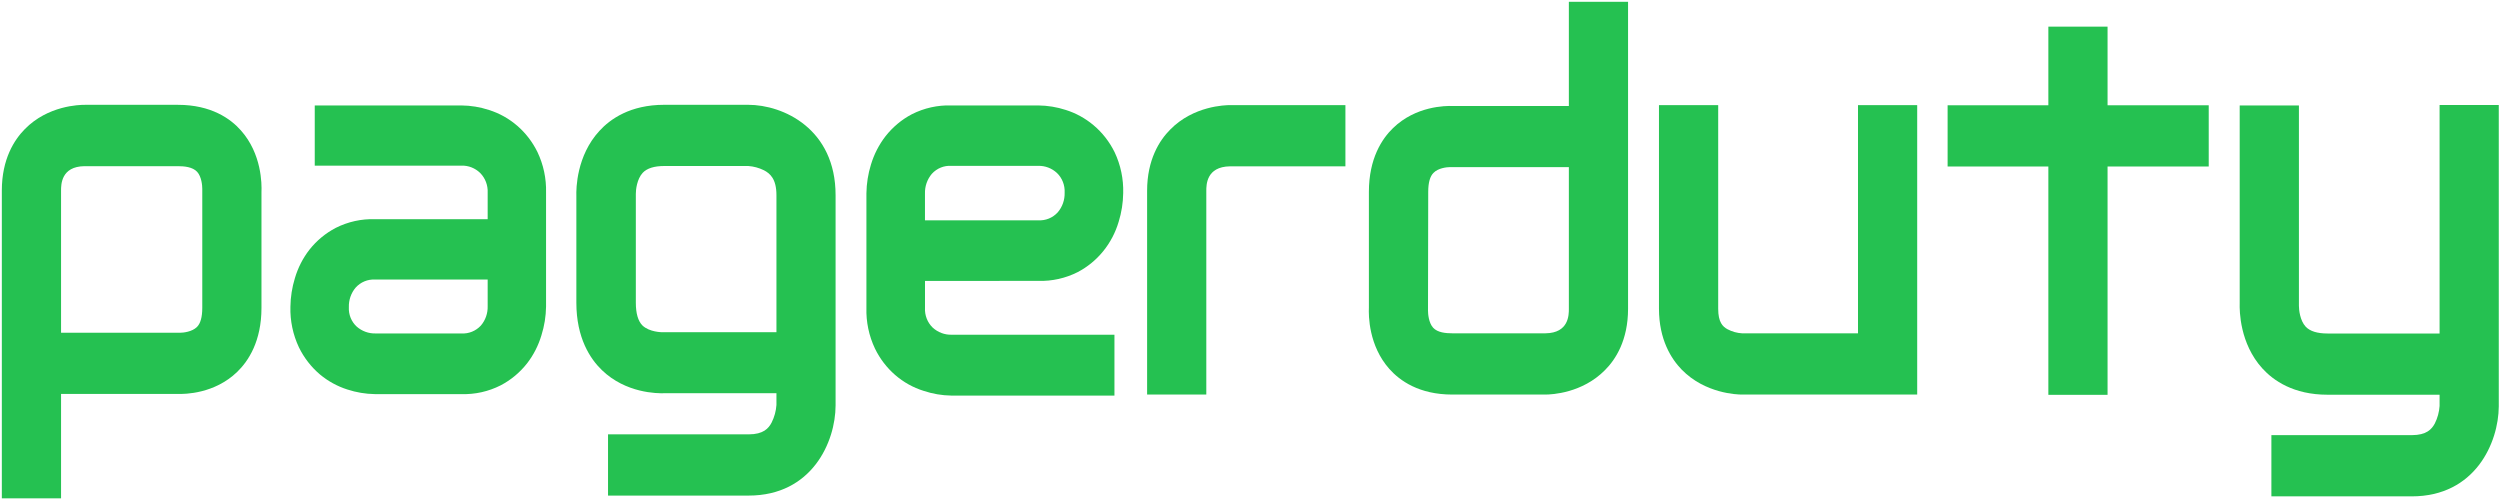 <?xml version="1.0" encoding="UTF-8"?>
<svg width="90px" height="18px" viewBox="0 0 90 18" version="1.1" xmlns="http://www.w3.org/2000/svg" xmlns:xlink="http://www.w3.org/1999/xlink">
    <!-- Generator: Sketch 48.1 (47250) - http://www.bohemiancoding.com/sketch -->
    <title>logo-pagerduty@2x</title>
    <desc>Created with Sketch.</desc>
    <defs></defs>
    <g id="Artboard" stroke="none" stroke-width="1" fill="none" fill-rule="evenodd" transform="translate(-1347, -57)">
        <g id="logo-pagerduty" transform="translate(1347, 57)" fill="#25C151" fill-rule="nonzero">
            <path d="M19.348,5.473 C18.99,4.743 18.36,4.196 17.602,3.959 C17.282,3.854 16.948,3.799 16.612,3.796 L11.331,3.796 L11.331,5.963 L16.612,5.963 C16.862,5.955 17.105,6.05 17.287,6.228 C17.471,6.414 17.569,6.672 17.556,6.938 L17.556,7.891 L13.5,7.891 C13.011,7.875 12.526,7.982 12.086,8.204 C11.721,8.395 11.398,8.662 11.139,8.99 C10.903,9.294 10.726,9.641 10.616,10.014 C10.514,10.346 10.46,10.692 10.455,11.041 C10.441,11.546 10.546,12.048 10.76,12.502 C10.944,12.88 11.203,13.214 11.52,13.482 C11.812,13.725 12.147,13.908 12.505,14.022 C12.826,14.127 13.159,14.183 13.495,14.188 L16.607,14.188 C17.097,14.204 17.583,14.096 18.023,13.873 C18.388,13.683 18.711,13.415 18.97,13.087 C19.205,12.785 19.382,12.439 19.492,12.069 C19.597,11.736 19.653,11.389 19.658,11.039 L19.658,6.934 C19.671,6.428 19.565,5.927 19.348,5.473 Z M17.556,11.02 C17.564,11.278 17.476,11.53 17.31,11.722 C17.128,11.917 16.873,12.02 16.612,12.004 L13.518,12.004 C13.271,12.01 13.031,11.923 12.843,11.759 C12.65,11.583 12.545,11.325 12.559,11.06 C12.551,10.8 12.638,10.548 12.804,10.353 C12.983,10.155 13.238,10.049 13.5,10.064 L17.556,10.064 L17.556,11.02 Z" id="Shape"></path>
            <path d="M37.378,10.112 C37.87,10.127 38.358,10.018 38.799,9.795 C39.509,9.423 40.042,8.767 40.273,7.98 C40.376,7.648 40.43,7.302 40.435,6.953 C40.449,6.444 40.344,5.94 40.128,5.483 C39.943,5.105 39.682,4.771 39.363,4.504 C39.068,4.257 38.731,4.072 38.368,3.958 C38.048,3.854 37.714,3.799 37.378,3.796 L34.247,3.796 C33.756,3.78 33.268,3.889 32.826,4.113 C32.46,4.305 32.138,4.575 31.879,4.904 C31.643,5.209 31.465,5.556 31.353,5.929 C31.251,6.262 31.196,6.609 31.191,6.959 L31.191,11.079 C31.176,11.588 31.282,12.092 31.499,12.549 C31.856,13.285 32.491,13.836 33.254,14.072 C33.575,14.179 33.91,14.236 34.247,14.241 L40.12,14.241 L40.12,12.05 L34.264,12.05 C34.012,12.058 33.766,11.967 33.577,11.794 C33.387,11.611 33.285,11.349 33.3,11.08 L33.3,10.113 L37.378,10.112 Z M33.299,6.97 C33.291,6.708 33.38,6.454 33.547,6.257 C33.728,6.059 33.985,5.954 34.247,5.971 L37.38,5.971 C37.626,5.965 37.866,6.056 38.05,6.227 C38.239,6.408 38.341,6.668 38.327,6.934 C38.335,7.195 38.246,7.449 38.079,7.644 C37.899,7.842 37.642,7.947 37.38,7.931 L33.299,7.931 L33.299,6.97 Z" id="Shape"></path>
            <path d="M55.638,14.204 L52.279,14.204 C51.087,14.204 50.391,13.703 50.017,13.282 C49.271,12.443 49.267,11.36 49.28,11.071 L49.28,6.907 C49.28,5.705 49.753,4.993 50.151,4.609 C50.966,3.819 52.034,3.806 52.294,3.816 L56.479,3.816 L56.479,0.065 L58.61,0.065 L58.61,11.118 C58.61,12.25 58.161,12.943 57.781,13.322 C56.961,14.155 55.859,14.204 55.638,14.204 Z M51.408,11.183 C51.408,11.297 51.431,11.617 51.591,11.796 C51.751,11.974 52.051,11.999 52.279,11.999 L55.641,11.999 C56.479,11.987 56.479,11.336 56.479,11.122 L56.479,6.016 L52.2,6.016 C52.082,6.016 51.771,6.051 51.608,6.222 C51.48,6.344 51.416,6.579 51.416,6.906 L51.408,11.183 Z" id="Shape"></path>
            <path d="M2.198,17.939 L0.066,17.939 L0.066,6.857 C0.066,5.724 0.516,5.03 0.895,4.647 C1.73,3.796 2.862,3.773 3.055,3.774 L6.409,3.774 C7.603,3.774 8.304,4.276 8.674,4.697 C9.422,5.537 9.426,6.623 9.413,6.912 L9.413,11.084 C9.413,12.288 8.94,13 8.541,13.386 C7.725,14.177 6.656,14.191 6.396,14.181 L2.198,14.181 L2.198,17.939 Z M6.482,11.979 C6.595,11.979 6.915,11.946 7.089,11.772 C7.217,11.65 7.282,11.412 7.282,11.084 L7.282,6.798 C7.282,6.683 7.258,6.362 7.097,6.186 C6.936,6.01 6.635,5.982 6.405,5.982 L3.04,5.982 C2.198,5.994 2.198,6.648 2.198,6.862 L2.198,11.979 L6.482,11.979 Z" id="Shape"></path>
            <path d="M43.427,14.204 L41.296,14.204 L41.296,6.871 C41.296,5.742 41.745,5.049 42.125,4.667 C42.964,3.809 44.109,3.784 44.291,3.784 L48.435,3.784 L48.435,5.988 L44.278,5.988 C43.427,6.002 43.427,6.656 43.427,6.872 L43.427,14.204 Z" id="Shape"></path>
            <path d="M62.705,14.204 C62.543,14.204 61.386,14.171 60.542,13.307 C60.169,12.923 59.723,12.231 59.723,11.112 L59.723,3.785 L61.855,3.785 L61.855,11.117 C61.855,11.6 62.016,11.758 62.189,11.852 C62.353,11.939 62.534,11.99 62.718,12 L66.888,12 L66.888,3.785 L69.019,3.785 L69.019,14.204 L62.705,14.204 Z" id="Shape"></path>
            <path d="M26.951,17.841 L21.889,17.841 L21.889,15.637 L26.95,15.637 C27.483,15.637 27.67,15.421 27.779,15.211 C27.878,15.014 27.937,14.799 27.952,14.578 L27.952,14.156 L23.926,14.156 C23.657,14.166 22.528,14.156 21.666,13.322 C21.247,12.917 20.749,12.168 20.749,10.897 L20.749,7.057 C20.74,6.791 20.754,5.608 21.578,4.713 C21.969,4.284 22.692,3.773 23.908,3.773 L26.935,3.773 C28.2,3.773 30.081,4.64 30.081,7.026 L30.081,14.596 C30.079,15.907 29.231,17.841 26.951,17.841 Z M22.89,6.98 L22.89,7.02 L22.89,7.036 L22.89,10.898 C22.89,11.284 22.971,11.559 23.126,11.715 C23.378,11.96 23.837,11.96 23.837,11.96 L23.907,11.96 L27.952,11.96 L27.952,7.026 C27.952,6.441 27.724,6.245 27.501,6.129 C27.324,6.042 27.133,5.99 26.937,5.976 L23.915,5.976 C23.553,5.976 23.292,6.058 23.139,6.22 C22.929,6.444 22.888,6.835 22.89,6.98 Z" id="Shape"></path>
            <path d="M86.825,17.869 L81.77,17.869 L81.77,15.665 L86.825,15.665 C87.356,15.665 87.542,15.452 87.654,15.244 C87.752,15.049 87.81,14.835 87.825,14.616 L87.825,14.21 L83.79,14.21 C82.562,14.21 81.836,13.695 81.443,13.261 C80.632,12.367 80.62,11.193 80.629,10.918 L80.629,3.796 L82.761,3.796 L82.761,11.008 C82.761,11.153 82.798,11.538 83.005,11.761 C83.158,11.924 83.422,12.006 83.791,12.006 L87.825,12.006 L87.825,3.78 L89.956,3.78 L89.956,14.633 C89.947,15.938 89.106,17.869 86.825,17.869 Z" id="Shape"></path>
            <polygon id="Shape" points="75.872 14.214 73.741 14.214 73.741 5.994 70.114 5.994 70.114 3.79 73.741 3.79 73.741 0.959 75.872 0.959 75.872 3.79 79.514 3.79 79.514 5.994 75.872 5.994"></polygon>
        </g>
    </g>
</svg>